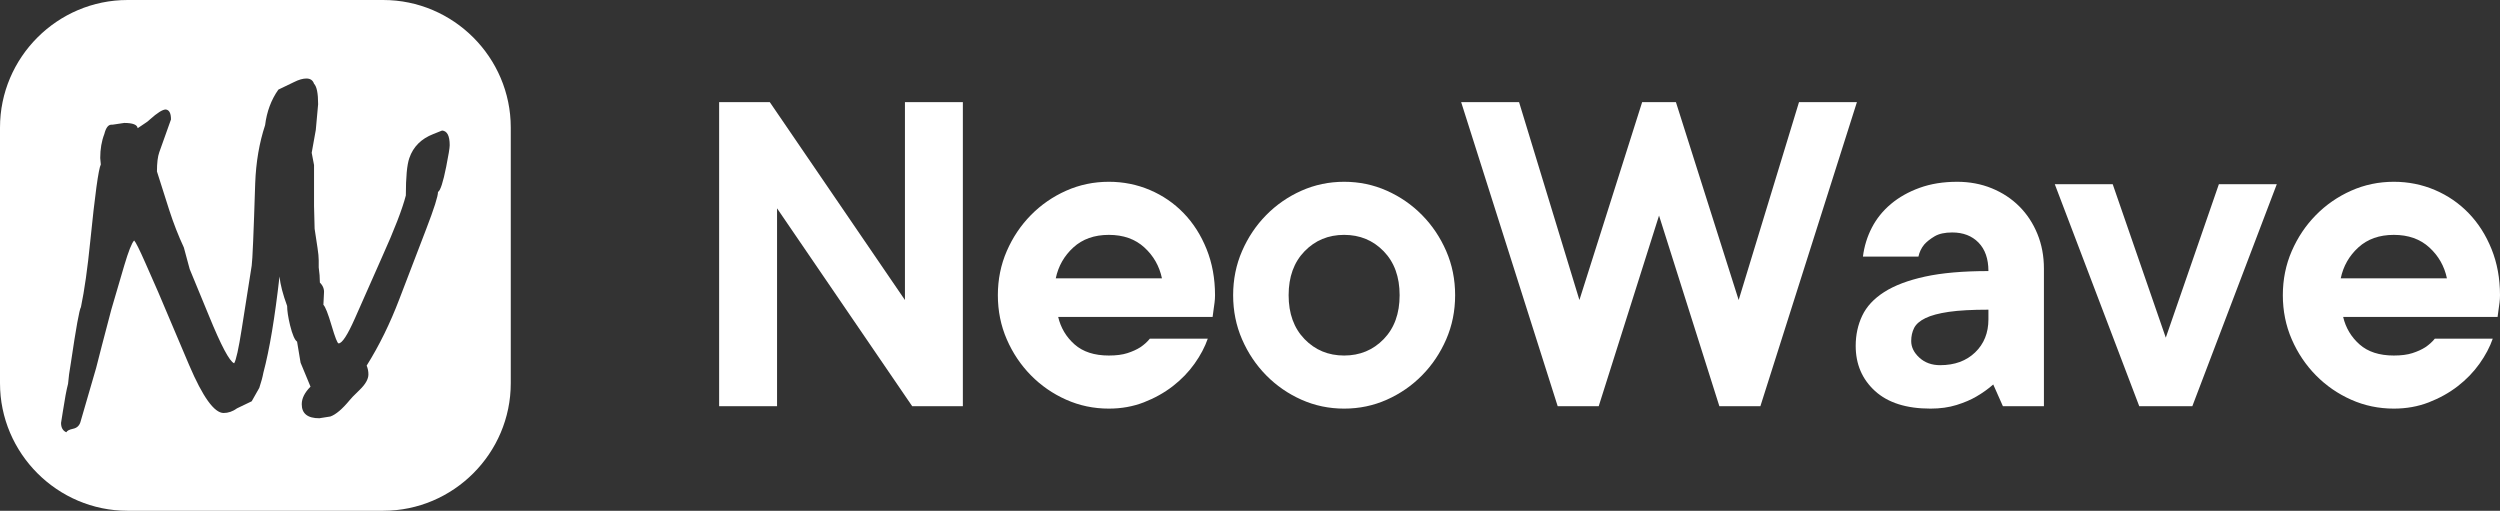 <?xml version="1.0" encoding="UTF-8"?>
<!DOCTYPE svg PUBLIC "-//W3C//DTD SVG 1.1//EN" "http://www.w3.org/Graphics/SVG/1.1/DTD/svg11.dtd">
<!-- Creator: CorelDRAW 2019 (64-Bit) -->
<svg xmlns="http://www.w3.org/2000/svg" xml:space="preserve" width="104.406mm" height="21.331mm" version="1.1" style="shape-rendering:geometricPrecision; text-rendering:geometricPrecision; image-rendering:optimizeQuality; fill-rule:evenodd; clip-rule:evenodd"
viewBox="0 0 6091.88 1244.61"
 xmlns:xlink="http://www.w3.org/1999/xlink"
 xmlns:xodm="http://www.corel.com/coreldraw/odm/2003">
 <rect x="0" y="0" width="6091.88" height="1244.61" fill="#333333" stroke="none"/>
 <defs>
  <style type="text/css">
   <![CDATA[
    .fil0 {fill:white}
    .fil1 {fill:white;fill-rule:nonzero}
   ]]>
  </style>
 </defs>
 <g id="Слой_x0020_1">
  <g id="_1336528364768">
   <path class="fil0" d="M310.78 0l623.05 0c170.93,0 310.78,139.85 310.78,310.78l0 623.05c0,170.93 -139.85,310.78 -310.78,310.78l-623.05 0c-170.92,0 -310.78,-139.85 -310.78,-310.78l0 -623.05c0,-170.94 139.86,-310.78 310.78,-310.78zm454.45 402.15l0 99.75 1.42 55.56 7.13 47.03c1.9,12.35 2.85,22.32 2.85,29.92l0 17.1c1.91,13.3 2.85,25.65 2.85,37.05 7.61,7.6 10.93,16.15 9.98,25.65l-1.42 28.5c4.75,4.75 11.4,21.61 19.94,50.59 8.55,28.98 14.25,43.46 17.1,43.46 8.55,0 21.85,-20.42 39.9,-61.27l65.55 -148.2c30.4,-67.45 49.88,-117.8 58.42,-151.06 0,-44.64 2.85,-75.04 8.55,-91.19 9.5,-27.55 28.98,-47.02 58.42,-58.42l21.37 -8.55c12.35,0.95 18.53,12.82 18.53,35.62 0,6.66 -2.85,24.23 -8.55,52.72 -7.6,38 -14.25,58.42 -19.95,61.27 0,10.46 -9.5,40.37 -28.5,89.77l-65.55 171c-22.79,59.85 -49.39,114 -79.79,162.45 2.85,6.65 4.27,13.77 4.27,21.37 0,11.4 -7.13,23.99 -21.37,37.77 -14.25,13.77 -22.33,22.08 -24.23,24.94 -18.05,21.85 -33.73,35.15 -47.03,39.89l-27.07 4.28c-28.5,0 -42.75,-11.4 -42.75,-34.2 0,-14.25 7.12,-28.5 21.37,-42.75l-24.21 -58.42 -8.55 -51.31c-5.7,-3.79 -11.4,-17.09 -17.1,-39.89 -4.75,-19.94 -7.12,-35.62 -7.12,-47.02 -10.46,-28.51 -16.63,-52.26 -18.53,-71.25l0.01 -1.29c-11.37,100.97 -24.48,179.29 -39.33,234.98 -1.9,10.45 -5.23,22.8 -9.98,37.05l-18.53 32.77 -35.62 17.1c-10.46,7.6 -21.37,11.41 -32.77,11.41 -22.8,0 -50.83,-38.96 -84.08,-116.85l-75.52 -178.13 -31.36 -71.24c-14.24,-32.3 -23.27,-50.35 -27.07,-54.15 -5.69,5.69 -13.78,26.12 -24.22,61.27l-31.35 106.88c-18.05,68.39 -30.4,115.9 -37.06,142.49l-38.47 132.53c-2.85,8.55 -8.79,13.78 -17.81,15.67 -9.03,1.91 -14.49,4.74 -16.4,8.55 -8.54,-3.81 -12.82,-11.41 -12.82,-22.8l4.28 -27.07c4.76,-31.35 9.03,-54.15 12.82,-68.4 0.95,-13.3 3.33,-30.88 7.12,-52.72 12.35,-83.61 20.43,-128.25 24.23,-133.95 8.55,-40.86 16.14,-94.53 22.79,-161.02 11.41,-113.05 19.95,-175.28 25.65,-186.67l-1.42 -15.68c0,-21.85 3.33,-41.32 9.98,-58.42 3.8,-15.21 9.51,-22.8 17.11,-22.8l2.85 0 28.5 -4.27c20.89,0 31.82,4.27 32.77,12.82l8.55 -5.71c10.46,-6.65 17.58,-11.87 21.37,-15.67 18.06,-16.16 30.88,-24.23 38.47,-24.23 8.55,0.95 12.83,9.02 12.83,24.23l-28.5 79.8c-3.79,10.45 -5.71,26.13 -5.71,47.03l29.93 94.04c10.45,32.3 22.33,62.69 35.63,91.2 6.65,23.75 11.4,41.32 14.24,52.72l47.03 114.01c29.45,72.19 49.88,110.66 61.27,115.42 4.76,-7.6 10.93,-35.63 18.53,-84.08l24.23 -153.89c1.9,-12.35 4.75,-79.32 8.55,-200.92 1.91,-51.38 9.95,-98.51 24.13,-141.41 4.11,-33.04 14.87,-61.9 32.31,-86.59l38.47 -18.52c11.4,-5.71 21.37,-8.55 29.92,-8.55 9.5,0 15.68,4.27 18.53,12.83 6.65,6.64 9.97,23.27 9.97,49.86l-5.69 62.71 -9.98 55.57 5.71 29.93z"/>
   <polygon class="fil1" points="2346.25,248.91 2346.25,989.81 2222.77,989.81 1893.47,507.64 1893.47,989.81 1752.35,989.81 1752.35,248.91 1875.84,248.91 2205.12,731.08 2205.12,248.91 "/>
   <path id="1" class="fil1" d="M2943.08 825.16c-7.06,20.39 -17.84,40.77 -32.34,61.15 -14.51,20.39 -32.14,38.61 -52.92,54.69 -20.78,16.07 -44.3,29.2 -70.56,39.4 -26.27,10.19 -54.69,15.29 -85.26,15.29 -36.85,0 -71.54,-7.25 -104.07,-21.76 -32.54,-14.51 -61.15,-34.3 -85.85,-59.39 -24.7,-25.09 -44.3,-54.3 -58.8,-87.62 -14.5,-33.32 -21.75,-69.19 -21.75,-107.61 0,-38.42 7.25,-74.29 21.75,-107.61 14.51,-33.32 34.1,-62.53 58.8,-87.61 24.7,-25.09 53.31,-44.89 85.85,-59.39 32.53,-14.51 67.23,-21.76 104.07,-21.76 35.28,0 68.6,6.67 99.96,20 31.36,13.33 58.8,32.14 82.32,56.45 23.52,24.31 42.14,53.51 55.86,87.62 13.72,34.1 20.58,71.54 20.58,112.31 0,6.27 -0.39,12.35 -1.18,18.23 -0.78,5.88 -1.56,11.56 -2.35,17.05 -0.78,6.27 -1.56,12.15 -2.35,17.64l-376.33 0c6.27,26.65 19.6,49 39.99,67.03 20.38,18.04 48.21,27.05 83.5,27.05 18.04,0 33.12,-1.96 45.28,-5.88 12.15,-3.92 22.54,-8.62 31.16,-14.11 9.41,-6.27 17.25,-13.33 23.52,-21.17l141.13 0zm-241.09 -252.84c-35.28,0 -64.1,10.19 -86.44,30.58 -22.35,20.38 -36.65,45.47 -42.93,75.26l258.73 0c-6.27,-29.79 -20.58,-54.88 -42.93,-75.26 -22.34,-20.39 -51.15,-30.58 -86.44,-30.58z"/>
   <path id="2" class="fil1" d="M3140.06 719.32c0,44.69 12.94,80.36 38.81,107.02 25.87,26.66 58.02,39.99 96.43,39.99 38.42,0 70.56,-13.33 96.43,-39.99 25.88,-26.66 38.81,-62.33 38.81,-107.02 0,-44.69 -12.94,-80.36 -38.81,-107.02 -25.87,-26.65 -58.02,-39.99 -96.43,-39.99 -38.42,0 -70.56,13.33 -96.43,39.99 -25.88,26.66 -38.81,62.33 -38.81,107.02zm405.73 0c0,38.42 -7.25,74.28 -21.75,107.61 -14.51,33.32 -34.1,62.53 -58.8,87.62 -24.7,25.08 -53.31,44.88 -85.85,59.39 -32.54,14.51 -67.23,21.76 -104.08,21.76 -36.85,0 -71.54,-7.25 -104.07,-21.76 -32.54,-14.51 -61.15,-34.3 -85.85,-59.39 -24.7,-25.09 -44.3,-54.3 -58.8,-87.62 -14.5,-33.32 -21.75,-69.19 -21.75,-107.61 0,-38.42 7.25,-74.29 21.75,-107.61 14.51,-33.32 34.1,-62.53 58.8,-87.61 24.7,-25.09 53.31,-44.89 85.85,-59.39 32.53,-14.51 67.23,-21.76 104.07,-21.76 36.85,0 71.54,7.25 104.08,21.76 32.53,14.51 61.15,34.3 85.85,59.39 24.7,25.08 44.3,54.29 58.8,87.61 14.51,33.32 21.75,69.19 21.75,107.61z"/>
   <polygon id="3" class="fil1" points="3895.66,989.81 3795.7,989.81 3560.49,248.91 3701.61,248.91 3848.62,731.08 4001.5,248.91 4083.82,248.91 4236.7,731.08 4383.71,248.91 4524.83,248.91 4289.63,989.81 4189.66,989.81 4042.66,525.28 "/>
   <path id="4" class="fil1" d="M4768.86 442.95c30.57,0 58.8,5.29 84.67,15.88 25.87,10.58 48.21,25.29 67.03,44.11 18.82,18.82 33.51,41.16 44.1,67.03 10.58,25.87 15.88,54.1 15.88,84.67l0 335.17 -99.96 0 -23.52 -52.92c-12.54,10.98 -26.26,20.78 -41.16,29.4 -13.33,7.84 -29.4,14.7 -48.22,20.58 -18.82,5.88 -39.99,8.82 -63.51,8.82 -58.8,0 -103.88,-14.31 -135.24,-42.93 -31.36,-28.61 -47.05,-65.27 -47.05,-109.96 0,-26.66 5.29,-51.16 15.88,-73.5 10.58,-22.35 28.42,-41.56 53.51,-57.63 25.09,-16.07 58.21,-28.61 99.37,-37.63 41.16,-9.01 92.71,-13.53 154.65,-13.53 0,-29.79 -8.04,-52.92 -24.11,-69.39 -16.07,-16.47 -37.44,-24.69 -64.1,-24.69 -18.03,0 -32.34,3.13 -42.93,9.41 -10.58,6.27 -19.01,12.94 -25.28,19.99 -7.05,8.62 -11.76,18.43 -14.11,29.4l-135.24 0c3.13,-25.09 10.39,-48.61 21.75,-70.56 11.37,-21.95 26.86,-41.16 46.46,-57.62 19.6,-16.47 42.93,-29.6 69.97,-39.4 27.05,-9.8 57.43,-14.7 91.15,-14.7zm-41.16 446.89c35.28,0 63.7,-10.39 85.26,-31.16 21.56,-20.78 32.34,-47.63 32.34,-80.56l0 -23.52c-39.99,0 -72.13,1.77 -96.44,5.29 -24.3,3.53 -43.32,8.62 -57.03,15.29 -13.72,6.67 -22.93,14.7 -27.64,24.11 -4.7,9.41 -7.05,20 -7.05,31.75 0,14.9 6.66,28.42 20,40.58 13.33,12.15 30.18,18.23 50.56,18.23z"/>
   <polygon id="5" class="fil1" points="5547.98,448.83 5342.17,989.81 5212.81,989.81 5007.01,448.83 5148.13,448.83 5277.49,822.81 5406.85,448.83 "/>
   <path id="6" class="fil1" d="M6074.25 825.16c-7.06,20.39 -17.84,40.77 -32.34,61.15 -14.51,20.39 -32.14,38.61 -52.92,54.69 -20.78,16.07 -44.3,29.2 -70.56,39.4 -26.27,10.19 -54.69,15.29 -85.26,15.29 -36.85,0 -71.54,-7.25 -104.07,-21.76 -32.54,-14.51 -61.15,-34.3 -85.85,-59.39 -24.7,-25.09 -44.3,-54.3 -58.8,-87.62 -14.5,-33.32 -21.75,-69.19 -21.75,-107.61 0,-38.42 7.25,-74.29 21.75,-107.61 14.51,-33.32 34.1,-62.53 58.8,-87.61 24.7,-25.09 53.31,-44.89 85.85,-59.39 32.53,-14.51 67.23,-21.76 104.07,-21.76 35.28,0 68.6,6.67 99.96,20 31.36,13.33 58.8,32.14 82.32,56.45 23.52,24.31 42.14,53.51 55.86,87.62 13.72,34.1 20.58,71.54 20.58,112.31 0,6.27 -0.39,12.35 -1.18,18.23 -0.78,5.88 -1.56,11.56 -2.35,17.05 -0.78,6.27 -1.56,12.15 -2.35,17.64l-376.33 0c6.27,26.65 19.6,49 39.99,67.03 20.38,18.04 48.21,27.05 83.5,27.05 18.04,0 33.12,-1.96 45.28,-5.88 12.15,-3.92 22.54,-8.62 31.16,-14.11 9.41,-6.27 17.25,-13.33 23.52,-21.17l141.13 0zm-241.09 -252.84c-35.28,0 -64.1,10.19 -86.44,30.58 -22.35,20.38 -36.65,45.47 -42.93,75.26l258.73 0c-6.27,-29.79 -20.58,-54.88 -42.93,-75.26 -22.34,-20.39 -51.15,-30.58 -86.44,-30.58z"/>
  </g>
 </g>
</svg>
